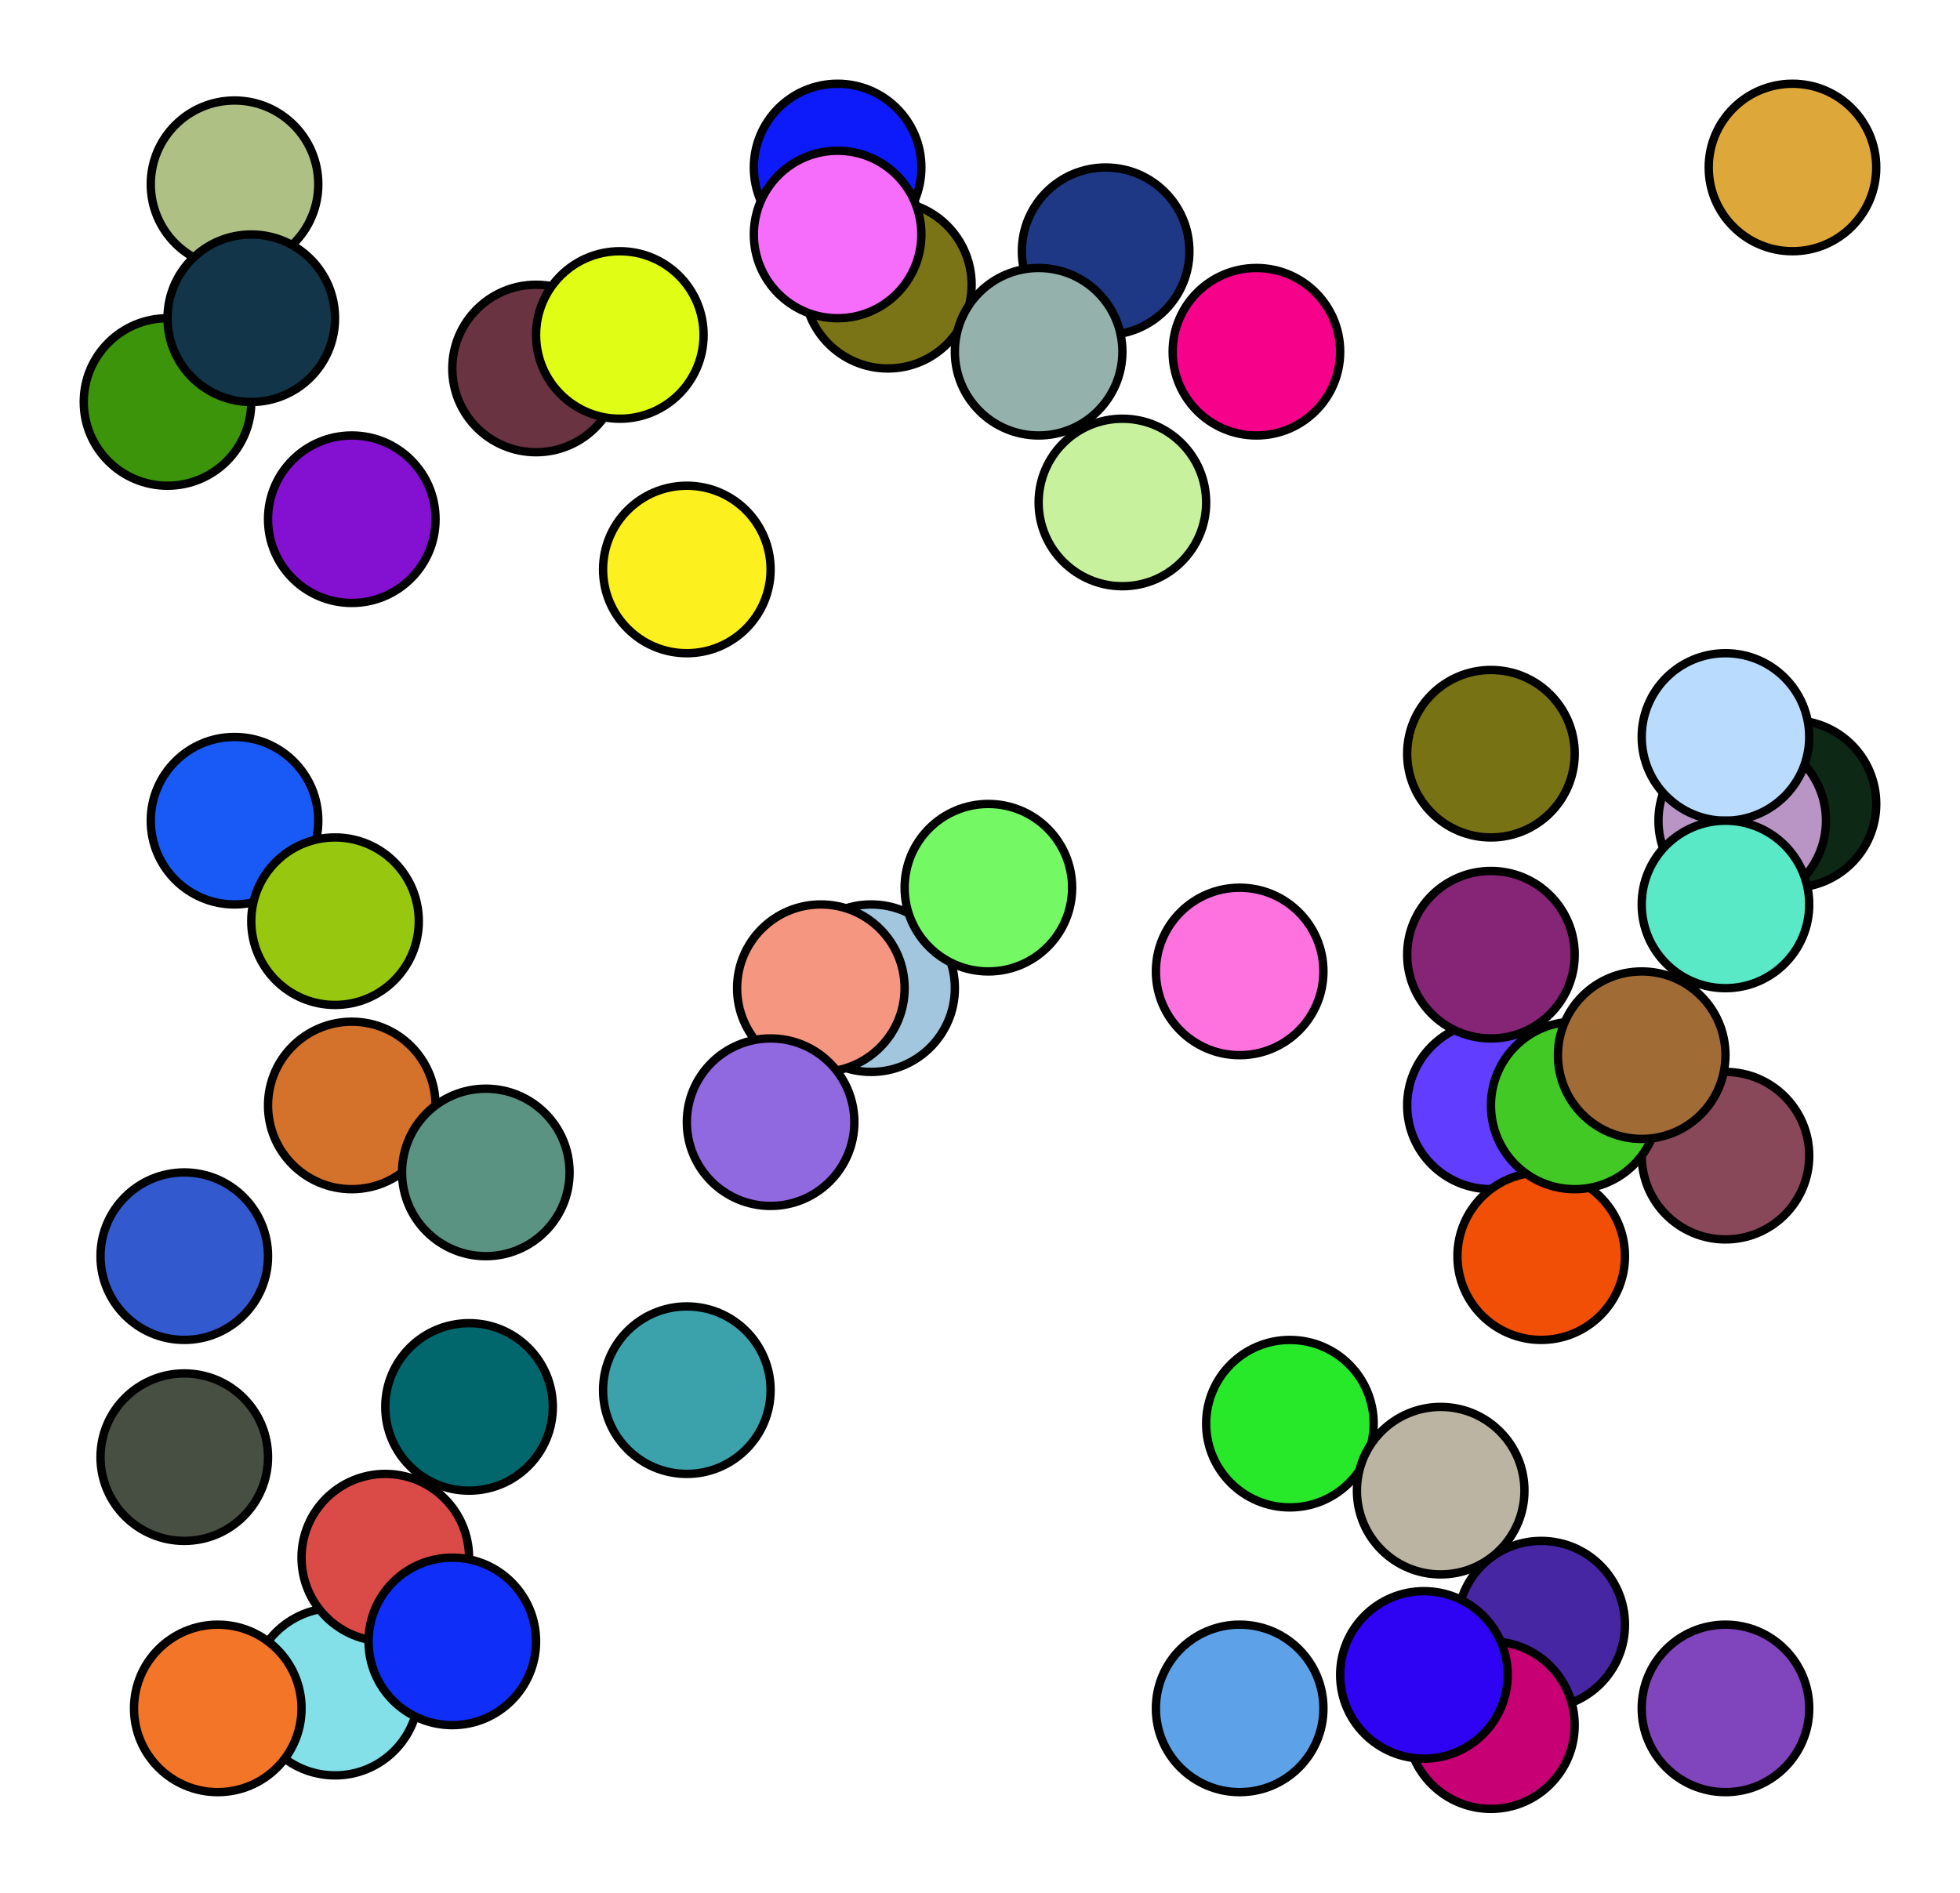 <svg version="1.1" xmlns="http://www.w3.org/2000/svg" width="117mm" height="113mm" viewBox="-7 -6 117 113">
  <style>
    <![CDATA[
      rect, circle, ellipse, polygon { stroke-width: 0.5; fill: white; stroke: black; }
    ]]>
  </style>
  <circle cx="60" cy="24" r="5" style="fill: rgb(200, 241, 157);"/>
  <circle cx="46" cy="11" r="5" style="fill: rgb(122, 116, 22);"/>
  <circle cx="85" cy="91" r="5" style="fill: rgb(70, 38, 162);"/>
  <circle cx="3" cy="18" r="5" style="fill: rgb(59, 148, 9);"/>
  <circle cx="25" cy="16" r="5" style="fill: rgb(106, 51, 66);"/>
  <circle cx="13" cy="95" r="5" style="fill: rgb(131, 224, 232);"/>
  <circle cx="45" cy="53" r="5" style="fill: rgb(161, 198, 221);"/>
  <circle cx="100" cy="42" r="5" style="fill: rgb(13, 41, 22);"/>
  <circle cx="14" cy="60" r="5" style="fill: rgb(212, 114, 44);"/>
  <circle cx="70" cy="79" r="5" style="fill: rgb(40, 232, 42);"/>
  <circle cx="82" cy="60" r="5" style="fill: rgb(97, 61, 255);"/>
  <circle cx="52" cy="47" r="5" style="fill: rgb(116, 249, 101);"/>
  <circle cx="96" cy="96" r="5" style="fill: rgb(128, 68, 189);"/>
  <circle cx="43" cy="4" r="5" style="fill: rgb(13, 27, 251);"/>
  <circle cx="67" cy="96" r="5" style="fill: rgb(93, 162, 233);"/>
  <circle cx="100" cy="4" r="5" style="fill: rgb(222, 167, 57);"/>
  <circle cx="7" cy="43" r="5" style="fill: rgb(25, 89, 246);"/>
  <circle cx="67" cy="52" r="5" style="fill: rgb(253, 114, 223);"/>
  <circle cx="7" cy="5" r="5" style="fill: rgb(174, 192, 131);"/>
  <circle cx="34" cy="77" r="5" style="fill: rgb(59, 162, 172);"/>
  <circle cx="82" cy="97" r="5" style="fill: rgb(199, 0, 116);"/>
  <circle cx="30" cy="14" r="5" style="fill: rgb(223, 253, 21);"/>
  <circle cx="85" cy="69" r="5" style="fill: rgb(241, 79, 5);"/>
  <circle cx="43" cy="8" r="5" style="fill: rgb(246, 109, 251);"/>
  <circle cx="13" cy="49" r="5" style="fill: rgb(151, 199, 15);"/>
  <circle cx="59" cy="9" r="5" style="fill: rgb(30, 56, 133);"/>
  <circle cx="22" cy="64" r="5" style="fill: rgb(91, 147, 130);"/>
  <circle cx="55" cy="15" r="5" style="fill: rgb(149, 177, 172);"/>
  <circle cx="6" cy="96" r="5" style="fill: rgb(243, 117, 39);"/>
  <circle cx="96" cy="63" r="5" style="fill: rgb(137, 72, 89);"/>
  <circle cx="82" cy="51" r="5" style="fill: rgb(134, 36, 117);"/>
  <circle cx="21" cy="78" r="5" style="fill: rgb(1, 103, 108);"/>
  <circle cx="79" cy="83" r="5" style="fill: rgb(187, 180, 163);"/>
  <circle cx="87" cy="60" r="5" style="fill: rgb(66, 201, 37);"/>
  <circle cx="82" cy="39" r="5" style="fill: rgb(119, 114, 19);"/>
  <circle cx="97" cy="43" r="5" style="fill: rgb(185, 149, 197);"/>
  <circle cx="96" cy="38" r="5" style="fill: rgb(184, 219, 254);"/>
  <circle cx="42" cy="53" r="5" style="fill: rgb(245, 150, 129);"/>
  <circle cx="78" cy="94" r="5" style="fill: rgb(46, 2, 242);"/>
  <circle cx="96" cy="48" r="5" style="fill: rgb(89, 233, 198);"/>
  <circle cx="16" cy="87" r="5" style="fill: rgb(218, 74, 70);"/>
  <circle cx="39" cy="61" r="5" style="fill: rgb(144, 104, 223);"/>
  <circle cx="4" cy="69" r="5" style="fill: rgb(50, 89, 205);"/>
  <circle cx="8" cy="13" r="5" style="fill: rgb(18, 53, 73);"/>
  <circle cx="14" cy="25" r="5" style="fill: rgb(132, 17, 209);"/>
  <circle cx="34" cy="28" r="5" style="fill: rgb(252, 240, 30);"/>
  <circle cx="91" cy="57" r="5" style="fill: rgb(161, 107, 54);"/>
  <circle cx="4" cy="81" r="5" style="fill: rgb(71, 78, 66);"/>
  <circle cx="20" cy="92" r="5" style="fill: rgb(15, 47, 248);"/>
  <circle cx="68" cy="15" r="5" style="fill: rgb(245, 1, 138);"/>

</svg>
